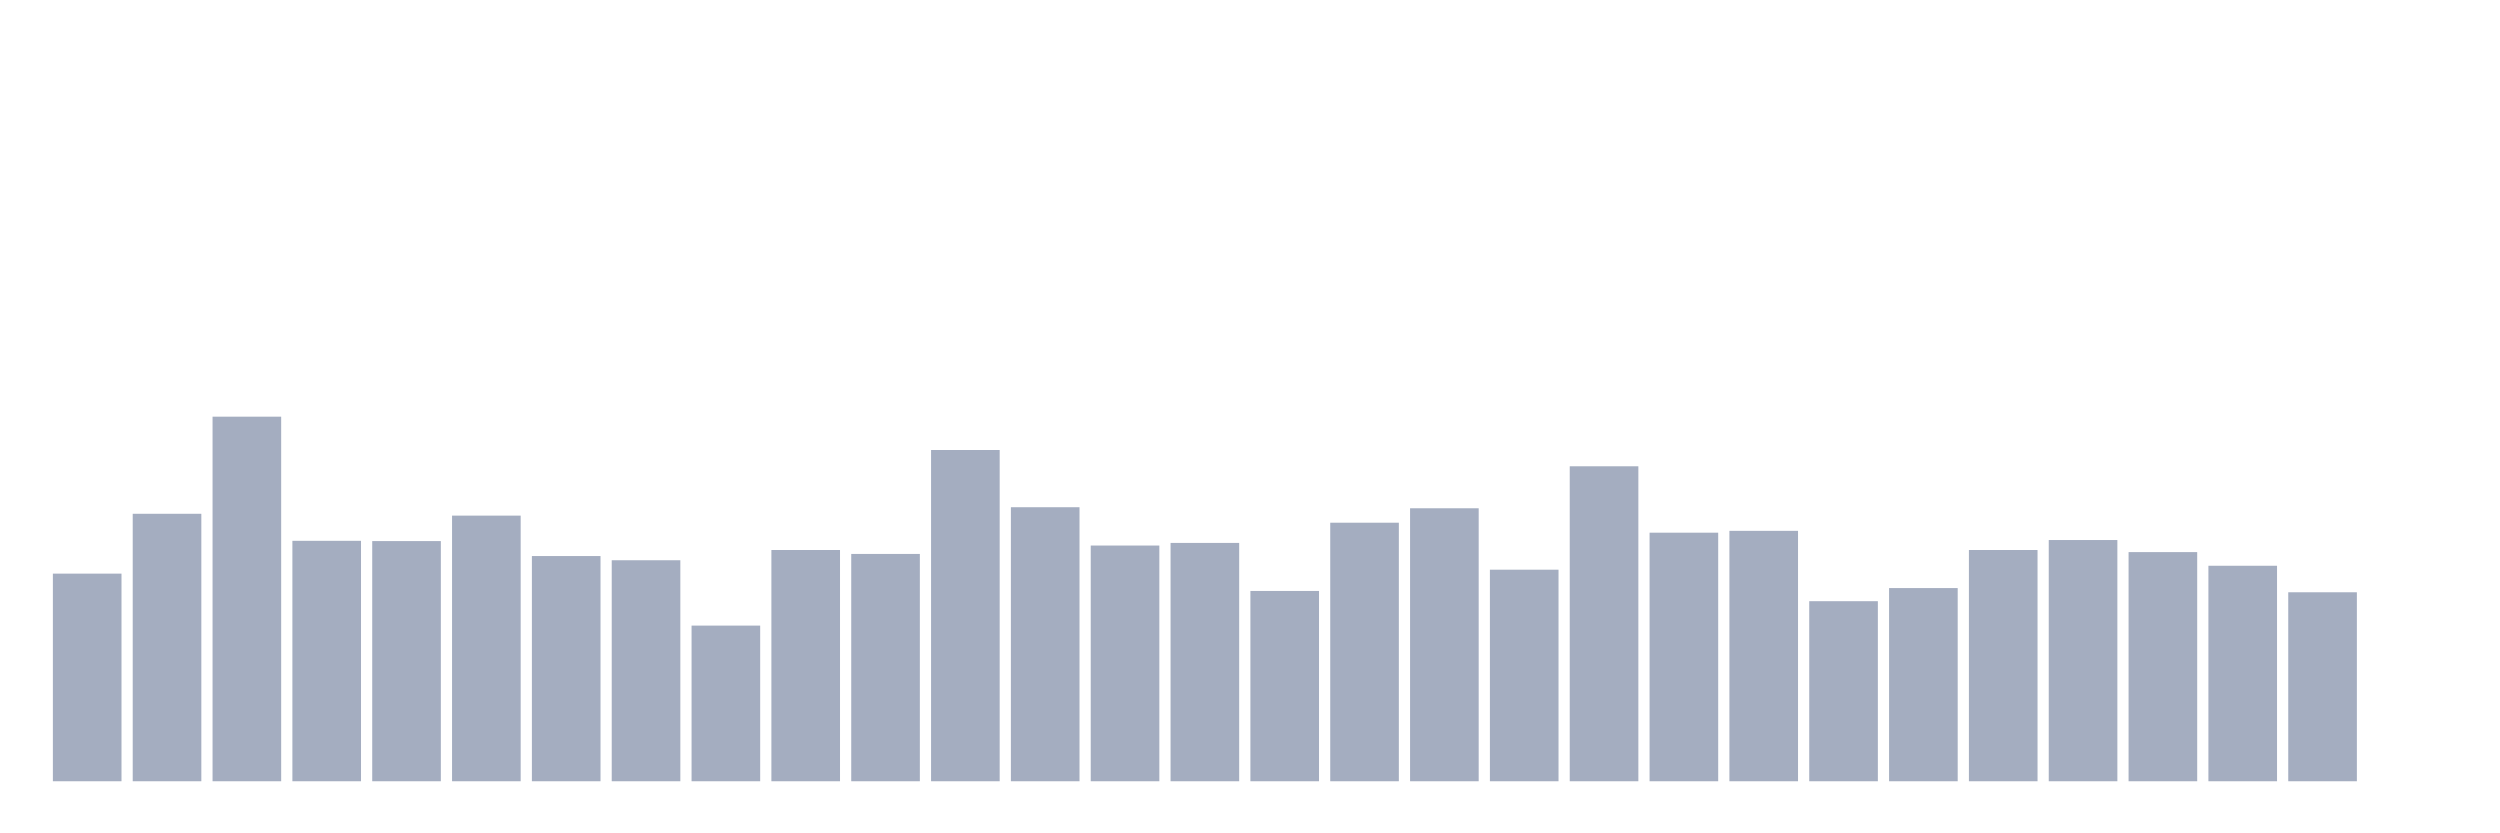 <svg xmlns="http://www.w3.org/2000/svg" viewBox="0 0 480 160"><g transform="translate(10,10)"><rect class="bar" x="0.153" width="13.175" y="100.137" height="39.863" fill="rgb(164,173,192)"></rect><rect class="bar" x="15.482" width="13.175" y="88.647" height="51.353" fill="rgb(164,173,192)"></rect><rect class="bar" x="30.81" width="13.175" y="70" height="70" fill="rgb(164,173,192)"></rect><rect class="bar" x="46.138" width="13.175" y="93.837" height="46.163" fill="rgb(164,173,192)"></rect><rect class="bar" x="61.466" width="13.175" y="93.888" height="46.112" fill="rgb(164,173,192)"></rect><rect class="bar" x="76.794" width="13.175" y="88.999" height="51.001" fill="rgb(164,173,192)"></rect><rect class="bar" x="92.123" width="13.175" y="96.76" height="43.24" fill="rgb(164,173,192)"></rect><rect class="bar" x="107.451" width="13.175" y="97.567" height="42.433" fill="rgb(164,173,192)"></rect><rect class="bar" x="122.779" width="13.175" y="110.115" height="29.885" fill="rgb(164,173,192)"></rect><rect class="bar" x="138.107" width="13.175" y="95.601" height="44.399" fill="rgb(164,173,192)"></rect><rect class="bar" x="153.436" width="13.175" y="96.357" height="43.643" fill="rgb(164,173,192)"></rect><rect class="bar" x="168.764" width="13.175" y="76.4" height="63.6" fill="rgb(164,173,192)"></rect><rect class="bar" x="184.092" width="13.175" y="87.387" height="52.613" fill="rgb(164,173,192)"></rect><rect class="bar" x="199.42" width="13.175" y="94.744" height="45.256" fill="rgb(164,173,192)"></rect><rect class="bar" x="214.748" width="13.175" y="94.24" height="45.76" fill="rgb(164,173,192)"></rect><rect class="bar" x="230.077" width="13.175" y="103.463" height="36.537" fill="rgb(164,173,192)"></rect><rect class="bar" x="245.405" width="13.175" y="90.36" height="49.64" fill="rgb(164,173,192)"></rect><rect class="bar" x="260.733" width="13.175" y="87.588" height="52.412" fill="rgb(164,173,192)"></rect><rect class="bar" x="276.061" width="13.175" y="99.381" height="40.619" fill="rgb(164,173,192)"></rect><rect class="bar" x="291.39" width="13.175" y="79.525" height="60.475" fill="rgb(164,173,192)"></rect><rect class="bar" x="306.718" width="13.175" y="92.275" height="47.725" fill="rgb(164,173,192)"></rect><rect class="bar" x="322.046" width="13.175" y="91.922" height="48.078" fill="rgb(164,173,192)"></rect><rect class="bar" x="337.374" width="13.175" y="105.428" height="34.572" fill="rgb(164,173,192)"></rect><rect class="bar" x="352.702" width="13.175" y="102.909" height="37.091" fill="rgb(164,173,192)"></rect><rect class="bar" x="368.031" width="13.175" y="95.601" height="44.399" fill="rgb(164,173,192)"></rect><rect class="bar" x="383.359" width="13.175" y="93.686" height="46.314" fill="rgb(164,173,192)"></rect><rect class="bar" x="398.687" width="13.175" y="96.004" height="43.996" fill="rgb(164,173,192)"></rect><rect class="bar" x="414.015" width="13.175" y="98.625" height="41.375" fill="rgb(164,173,192)"></rect><rect class="bar" x="429.344" width="13.175" y="103.715" height="36.285" fill="rgb(164,173,192)"></rect><rect class="bar" x="444.672" width="13.175" y="140" height="0" fill="rgb(164,173,192)"></rect></g></svg>